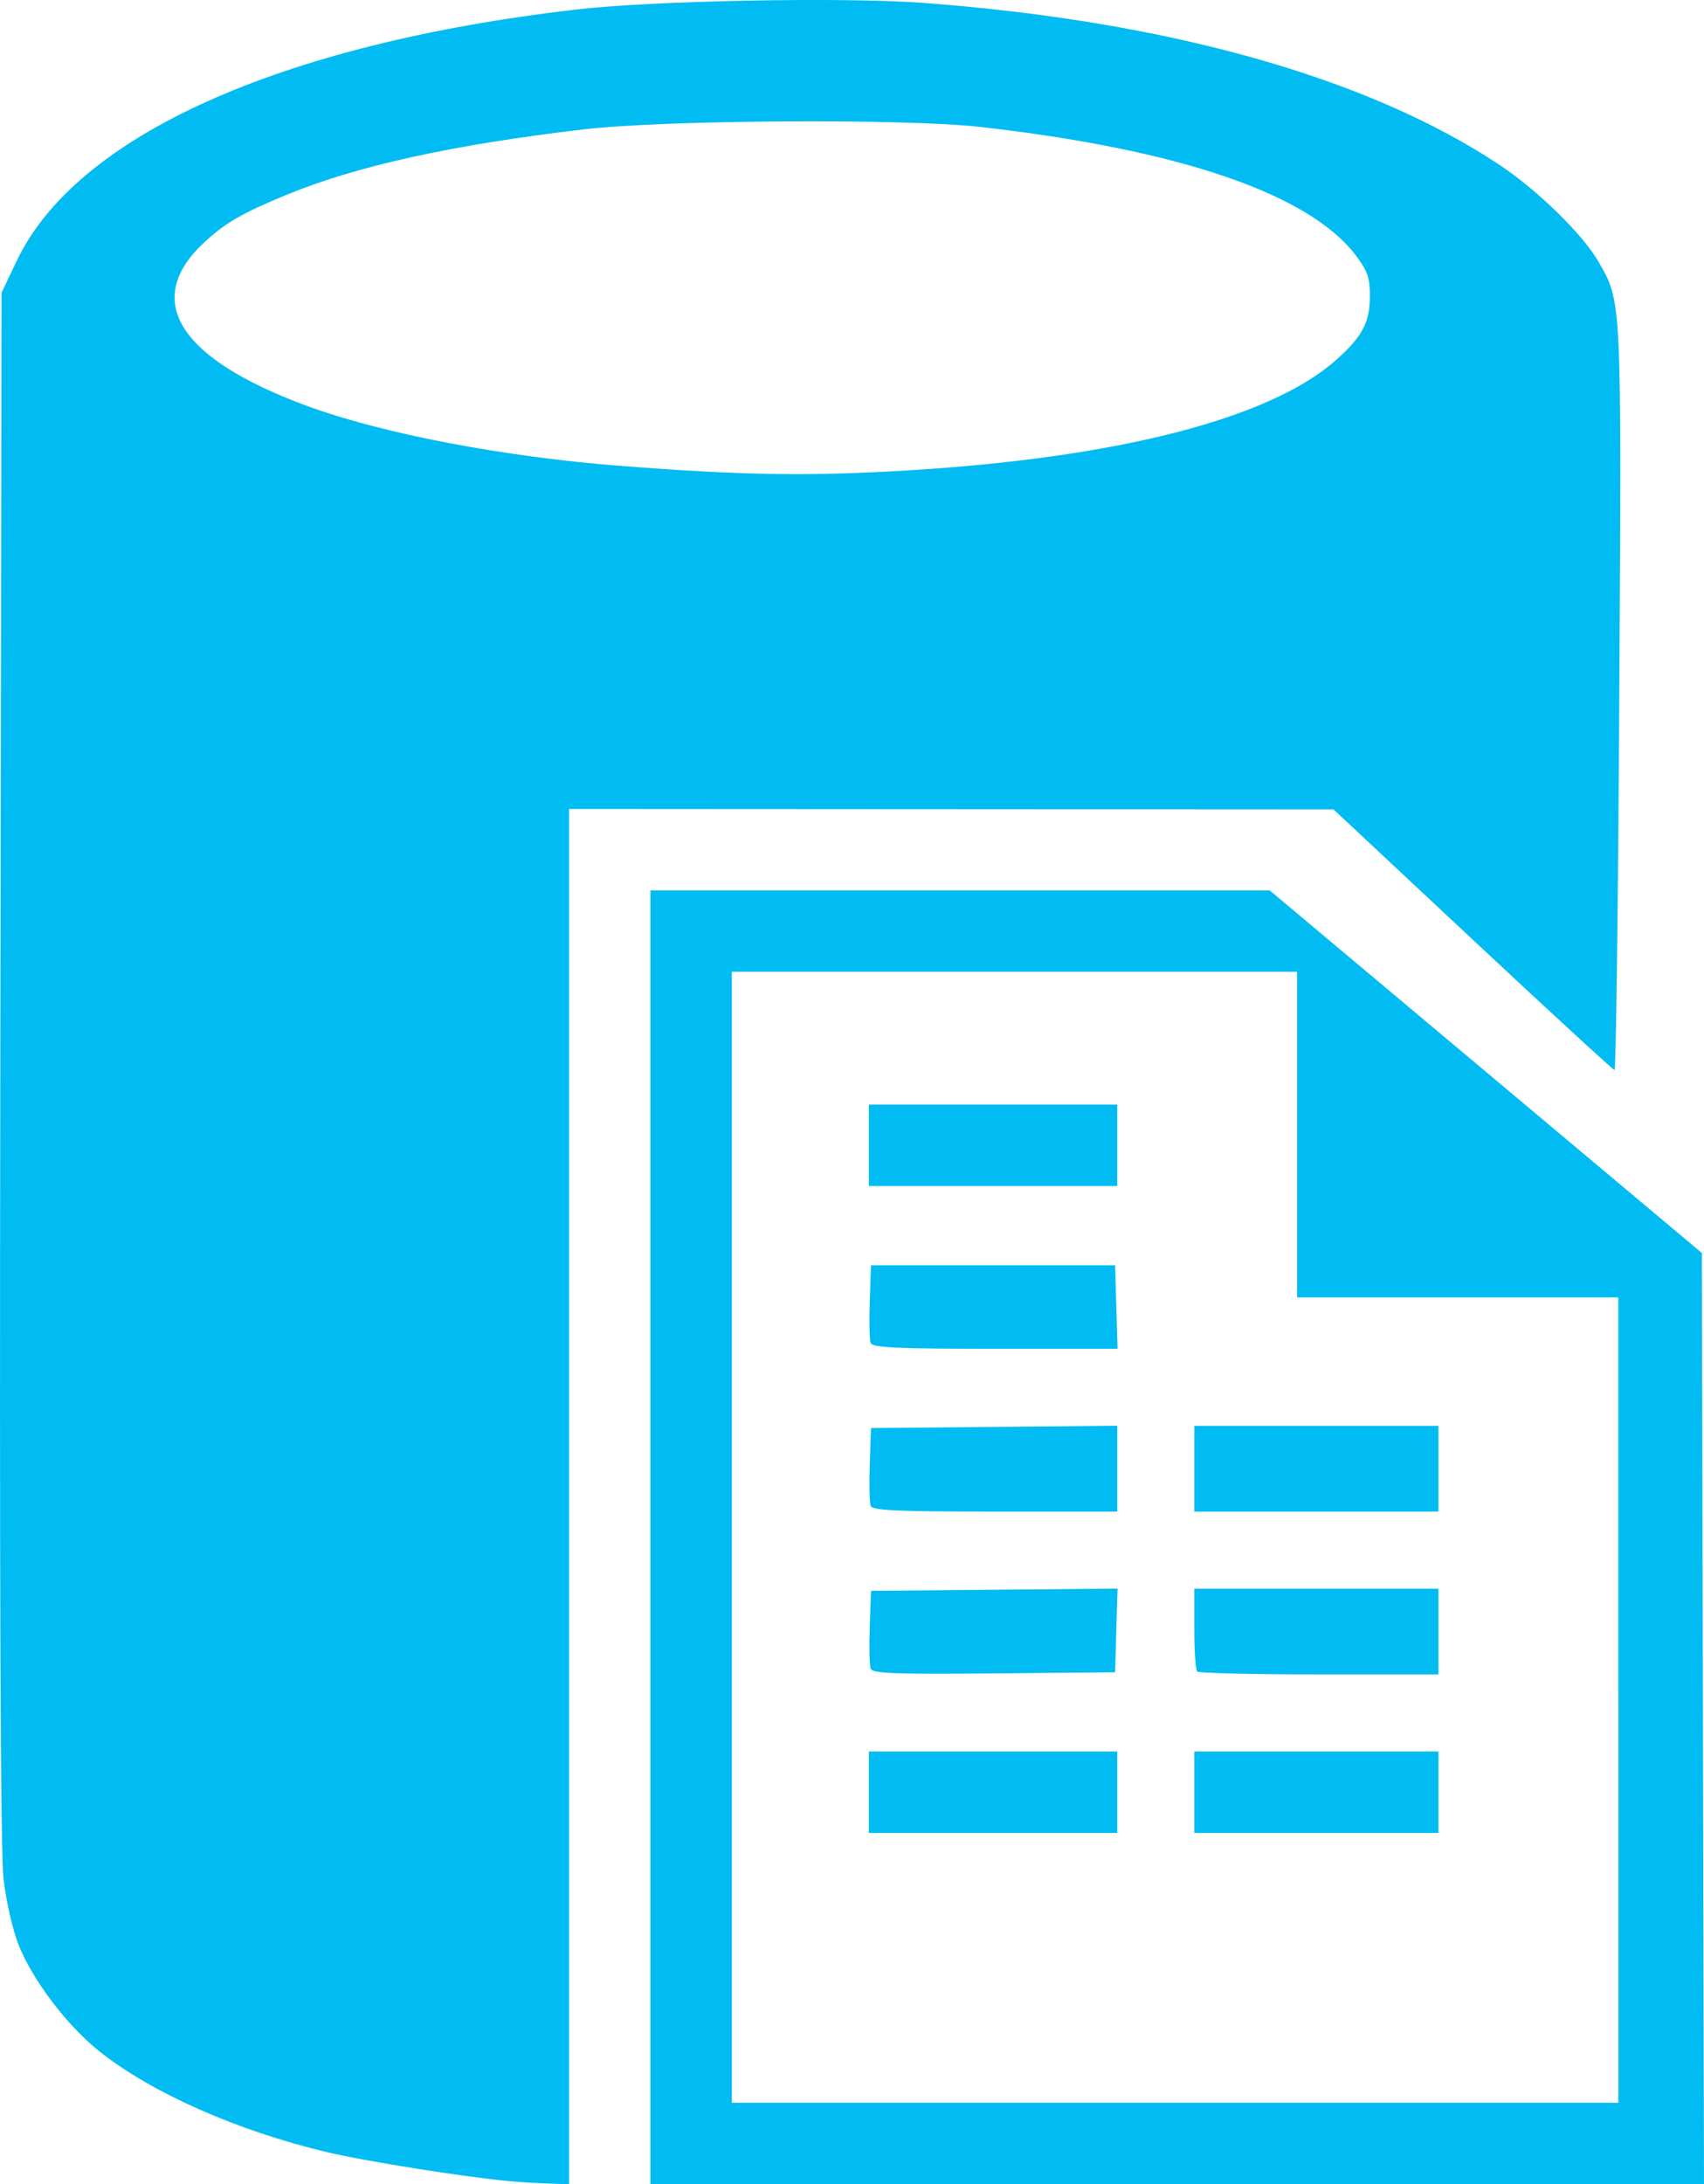 <svg xmlns="http://www.w3.org/2000/svg" viewBox="0 0 54.63 70.001"><path fill="#00bcf2" d="M16.39 69.906c-1.378-.119-4.649-.636-5.899-.933-2.87-.68-5.63-1.901-7.296-3.225-1.035-.823-2.136-2.268-2.591-3.4-.195-.485-.407-1.407-.49-2.129-.099-.865-.132-9.208-.104-26.056L.05 9.38l.493-1.033c1.91-4 8.45-6.937 17.906-8.04C20.91.02 27.019-.098 29.586.092c7.833.58 14.27 2.388 18.496 5.197 1.206.801 2.66 2.221 3.156 3.083.76 1.322.75 1.092.676 14.017-.038 6.552-.106 11.908-.152 11.904-.047-.004-2.092-1.886-4.547-4.18l-4.462-4.173-12.255-.007-12.254-.007V70l-.652-.023c-.359-.012-.9-.044-1.202-.07zm12.7-54.83c6.765-.405 11.66-1.67 13.759-3.552.841-.754 1.07-1.196 1.07-2.058 0-.559-.08-.79-.449-1.277-1.493-1.975-5.661-3.4-12.045-4.121-2.415-.273-10.102-.226-12.7.077-4.196.49-7.29 1.17-9.543 2.1-1.434.591-1.976.906-2.655 1.543-1.967 1.845-.788 3.708 3.3 5.215 2.434.898 6.327 1.64 10.133 1.933 3.873.298 5.97.33 9.13.14zm-8.237 34.19V28.535h19.853l6.928 5.81 6.927 5.81.035 14.923L54.63 70H20.853V49.267zm31.03 5.218V41.578H41.586V31.143H23.462V67.39H51.884V54.484zm-24.028 2.952v-1.304h7.964v2.609h-7.964v-1.305zm10.435 0v-1.304h7.827v2.609H38.29v-1.305zM27.914 53.48c-.039-.102-.053-.706-.03-1.341l.04-1.156 3.952-.036 3.953-.037-.04 1.341-.039 1.341-3.882.036c-3.157.03-3.896.002-3.953-.148zm10.468.089c-.05-.05-.092-.668-.092-1.373v-1.282h7.827v2.747h-3.822c-2.102 0-3.863-.042-3.913-.092zm-10.468-5.31c-.039-.1-.052-.702-.03-1.338l.04-1.155 3.947-.037 3.948-.036v2.75H31.9c-3.138 0-3.931-.036-3.987-.183zm10.376-1.19v-1.372h7.827v2.746H38.29V47.07zm-10.376-4.027c-.039-.1-.052-.703-.03-1.338l.04-1.156h7.826l.04 1.339.039 1.338h-3.923c-3.142 0-3.936-.036-3.992-.183zm-.059-6.339V35.4h7.964v2.609h-7.964v-1.305z"/></svg>